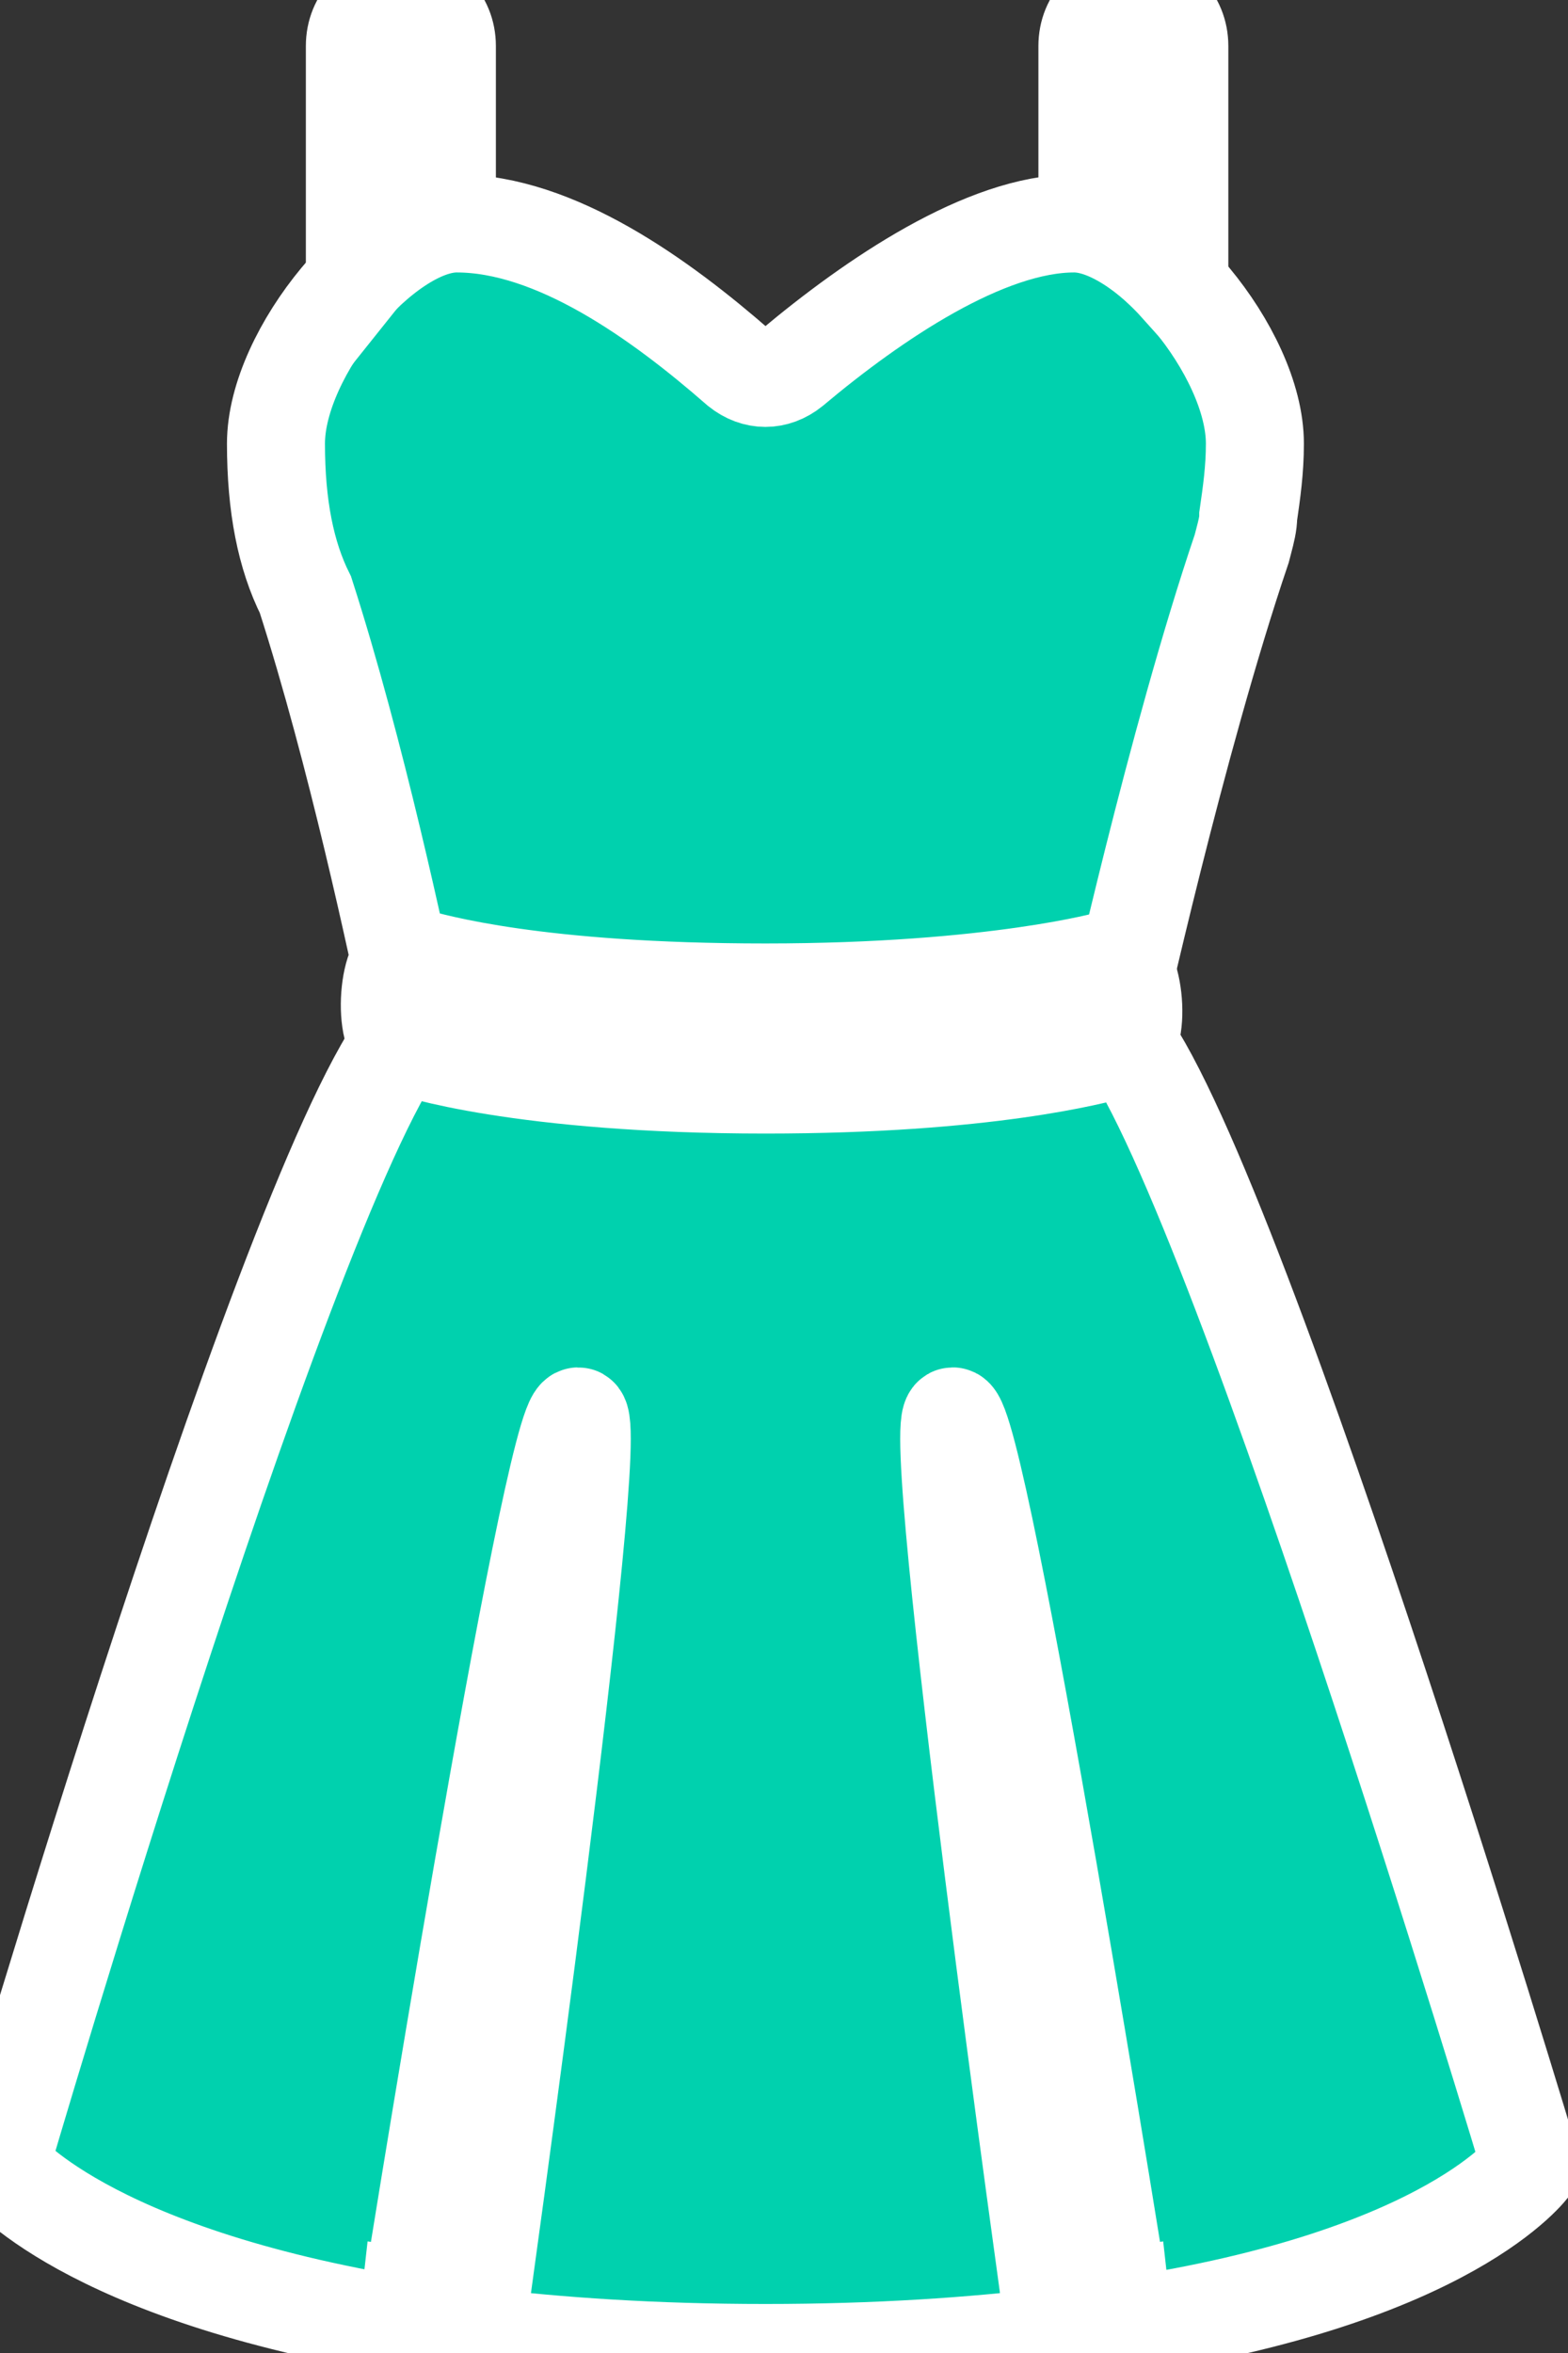 <svg width="16" height="24" viewBox="0 0 16 24" fill="none" xmlns="http://www.w3.org/2000/svg">
    <rect x="0" y="0" width="16" height="24" fill="#333333" stroke="none"/>
    <path
        d="M11.363 10.458C11.363 10.458 12 7.575 12.67 5.598C12.677 5.57 12.684 5.543 12.691 5.518C12.716 5.422 12.737 5.342 12.737 5.263C12.771 5.028 12.805 4.793 12.805 4.525C12.805 3.587 11.698 2.279 10.961 2.279C10.056 2.279 8.916 3.05 8.078 3.754C7.911 3.888 7.71 3.888 7.542 3.754C6.737 3.05 5.665 2.279 4.659 2.279C3.922 2.279 2.816 3.587 2.816 4.525C2.816 5.162 2.916 5.665 3.117 6.067C3.638 7.687 4.059 9.681 4.186 10.284C4.206 10.379 4.219 10.44 4.223 10.458C3.05 11.665 0 22.089 0 22.089C0 22.089 0.838 23.195 4.156 23.732L4.19 23.43L4.894 23.531L4.86 23.832C5.698 23.933 6.67 24 7.81 24C8.95 24 9.922 23.933 10.76 23.832L10.726 23.531L11.43 23.43L11.464 23.732C14.816 23.229 15.62 22.089 15.62 22.089C15.62 22.089 12.469 11.564 11.363 10.458Z"
        fill="#00D1AE" />
    <path
        d="M11.363 10.458C11.363 10.458 12 7.575 12.67 5.598C12.677 5.57 12.684 5.543 12.691 5.518C12.716 5.422 12.737 5.342 12.737 5.263C12.771 5.028 12.805 4.793 12.805 4.525C12.805 3.587 11.698 2.279 10.961 2.279C10.056 2.279 8.916 3.05 8.078 3.754C7.911 3.888 7.71 3.888 7.542 3.754C6.737 3.05 5.665 2.279 4.659 2.279C3.922 2.279 2.816 3.587 2.816 4.525C2.816 5.162 2.916 5.665 3.117 6.067C3.638 7.687 4.059 9.681 4.186 10.284C4.206 10.379 4.219 10.44 4.223 10.458C3.05 11.665 0 22.089 0 22.089C0 22.089 0.838 23.195 4.156 23.732L4.19 23.43L4.894 23.531L4.86 23.832C5.698 23.933 6.67 24 7.81 24C8.95 24 9.922 23.933 10.76 23.832L10.726 23.531L11.43 23.43L11.464 23.732C14.816 23.229 15.62 22.089 15.62 22.089C15.62 22.089 12.469 11.564 11.363 10.458Z"
        stroke="white" />
    <path
        d="M7.811 11.062C5.331 11.062 4.191 10.693 4.124 10.659C3.889 10.592 3.956 9.687 4.191 9.754L4.196 9.756C4.44 9.825 5.481 10.123 7.811 10.123C10.157 10.123 11.331 9.788 11.331 9.788C11.565 9.721 11.666 10.592 11.431 10.693C11.428 10.693 11.413 10.697 11.387 10.704C11.16 10.765 10.065 11.062 7.811 11.062ZM5.9 14.447C5.632 14.447 4.157 23.698 4.157 23.698L4.861 23.765C4.861 23.765 6.169 14.447 5.9 14.447ZM9.722 14.447C9.99 14.447 11.465 23.698 11.465 23.698L10.761 23.765C10.761 23.765 9.454 14.447 9.722 14.447ZM11.096 2.279V0.469C11.096 0.201 11.297 0 11.565 0C11.833 0 12.034 0.201 12.034 0.469V2.916C11.733 2.581 11.398 2.346 11.096 2.279ZM3.621 2.883V0.469C3.621 0.201 3.822 0 4.09 0C4.359 0 4.56 0.201 4.56 0.469V2.279C4.258 2.313 3.889 2.547 3.621 2.883Z"
        fill="#00B89C" />
    <path
        d="M7.811 11.062C5.331 11.062 4.191 10.693 4.124 10.659C3.889 10.592 3.956 9.687 4.191 9.754L4.196 9.756C4.44 9.825 5.481 10.123 7.811 10.123C10.157 10.123 11.331 9.788 11.331 9.788C11.565 9.721 11.666 10.592 11.431 10.693C11.428 10.693 11.413 10.697 11.387 10.704C11.16 10.765 10.065 11.062 7.811 11.062ZM5.9 14.447C5.632 14.447 4.157 23.698 4.157 23.698L4.861 23.765C4.861 23.765 6.169 14.447 5.9 14.447ZM9.722 14.447C9.99 14.447 11.465 23.698 11.465 23.698L10.761 23.765C10.761 23.765 9.454 14.447 9.722 14.447ZM11.096 2.279V0.469C11.096 0.201 11.297 0 11.565 0C11.833 0 12.034 0.201 12.034 0.469V2.916C11.733 2.581 11.398 2.346 11.096 2.279ZM3.621 2.883V0.469C3.621 0.201 3.822 0 4.09 0C4.359 0 4.56 0.201 4.56 0.469V2.279C4.258 2.313 3.889 2.547 3.621 2.883Z"
        stroke="white" />
</svg>
    